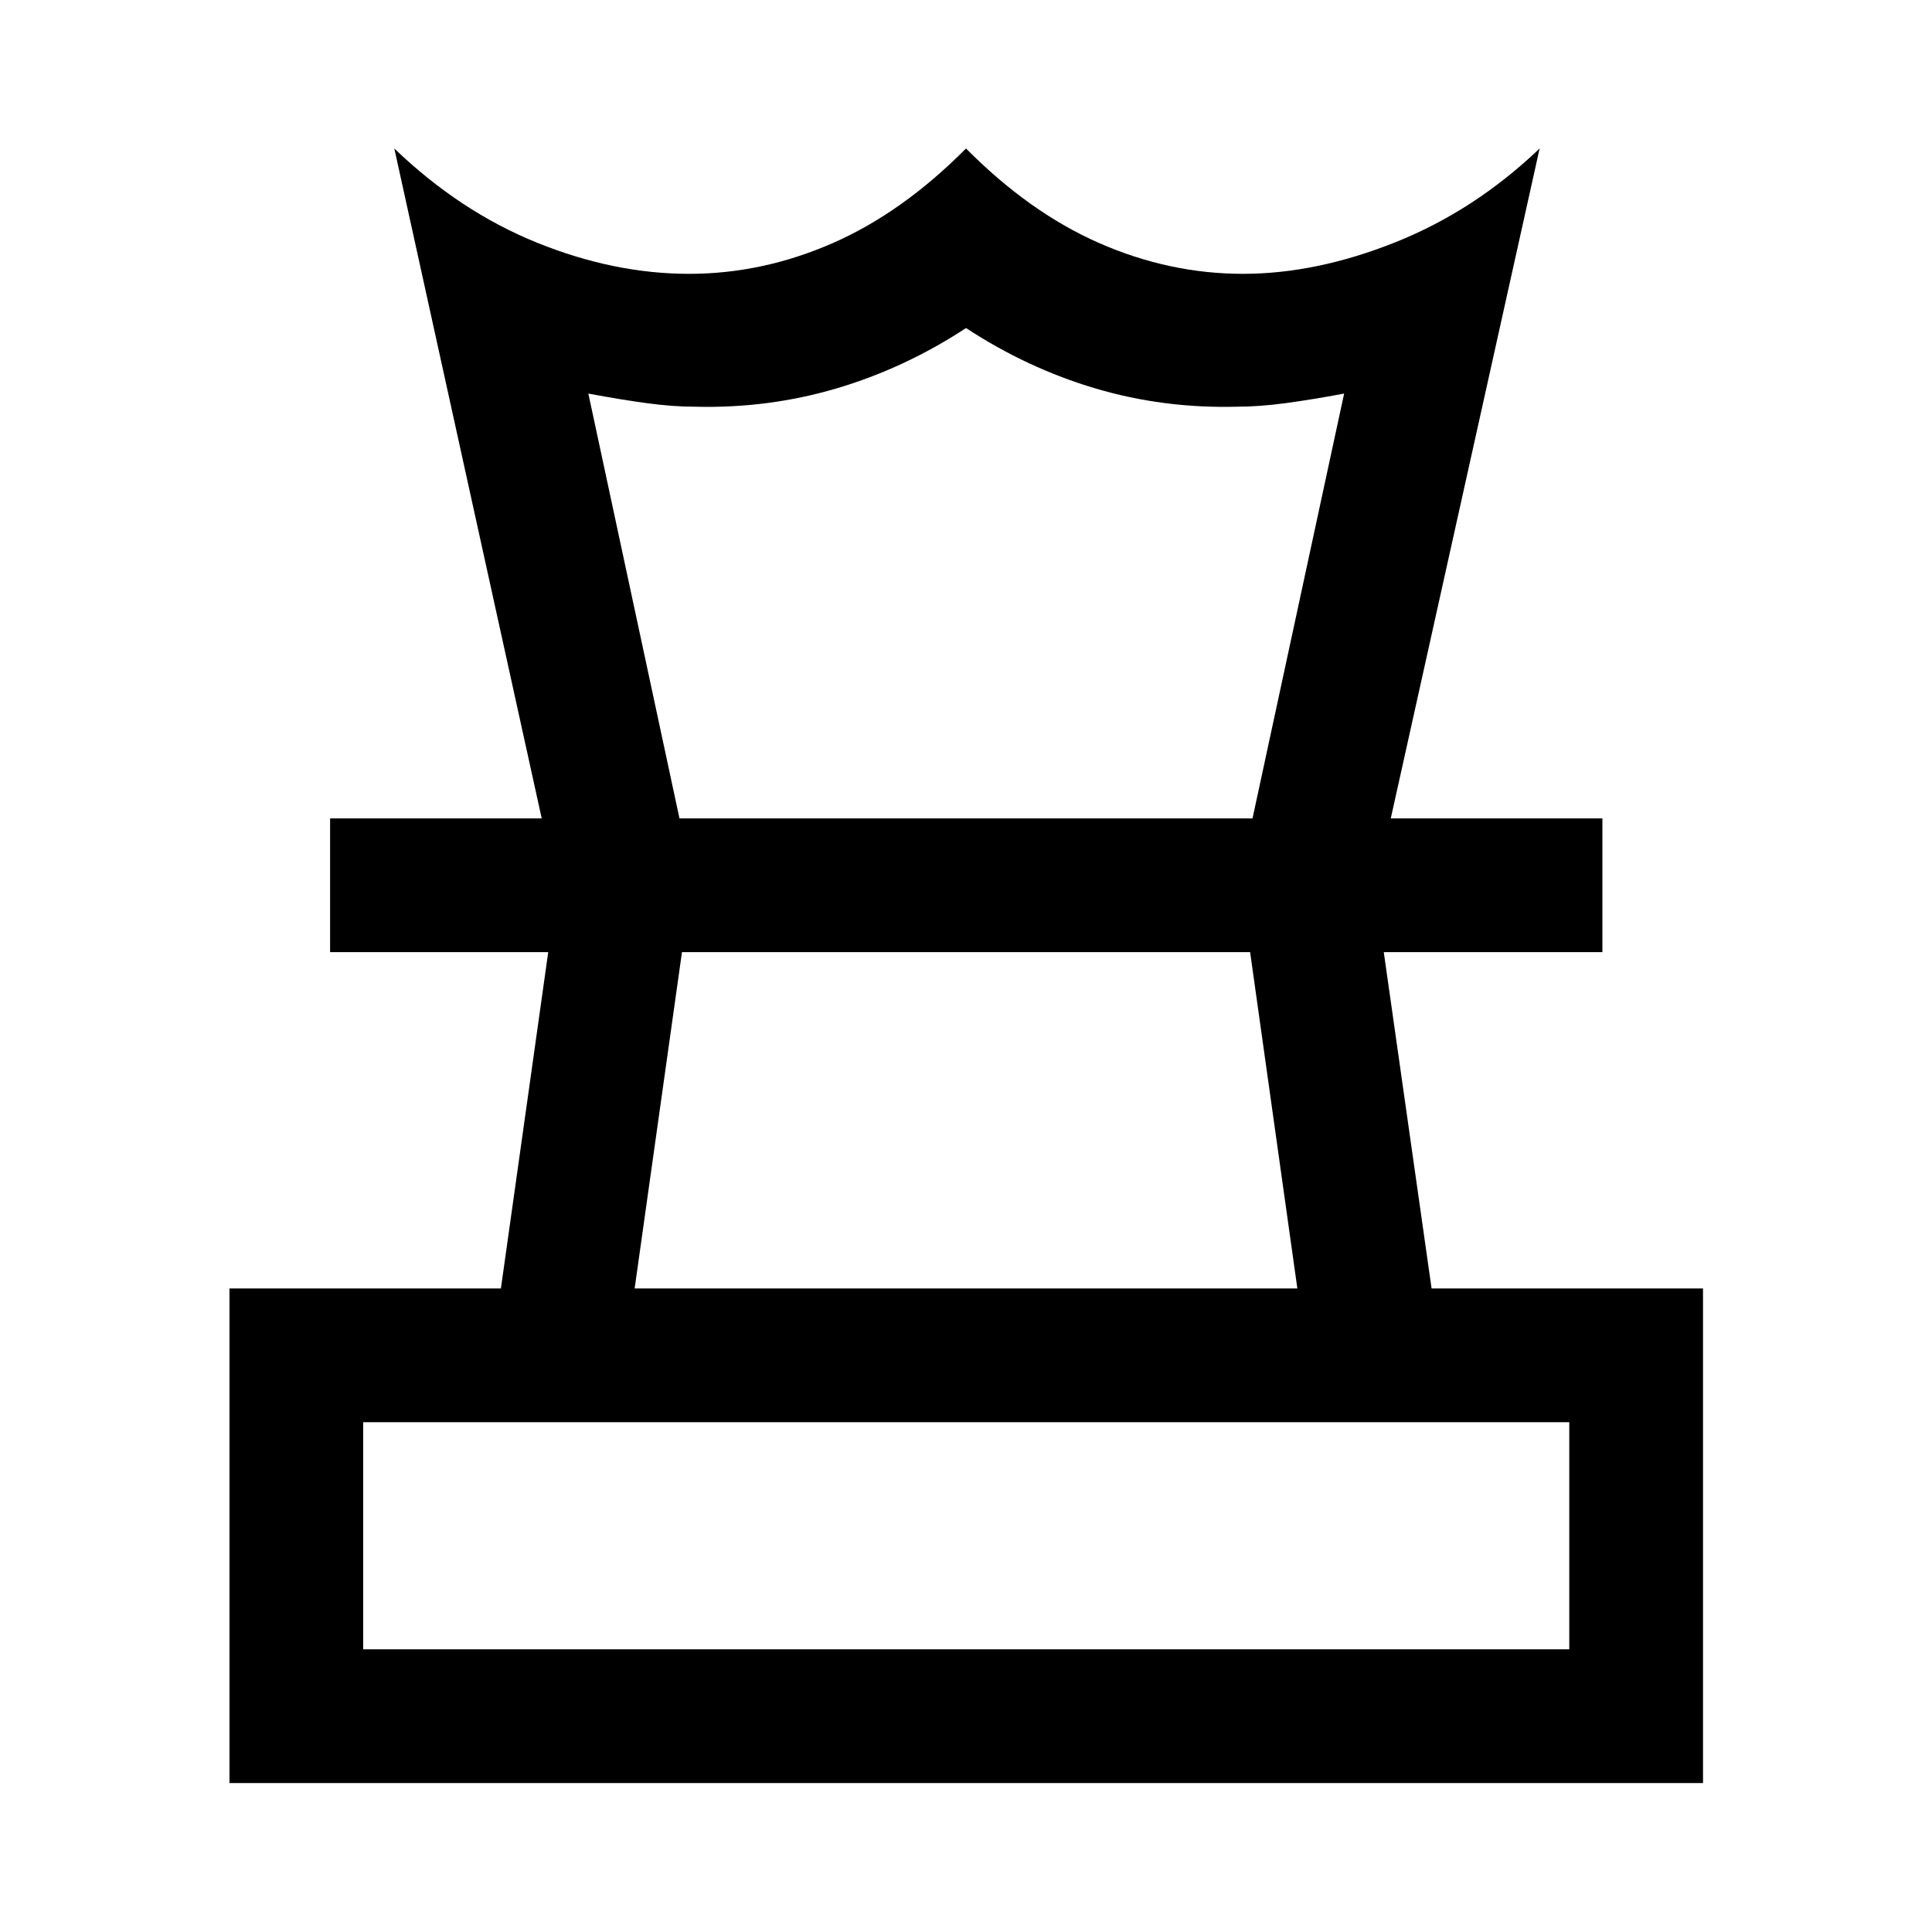 <svg xmlns="http://www.w3.org/2000/svg" width="48" height="48" viewBox="0 -960 960 960"><path d="M180.478-140.478h599.283v-112.826H180.478v112.826Zm134.87-179.283h329.304l-23.476-167.13H338.87l-23.522 167.13ZM114.022-74.021v-245.74h134.869l23.522-167.13H164.022v-66.457h632.196v66.457H687.587l23.761 167.13h134.87v245.74H114.022Zm155.152-479.327-73.239-332.87q32.435 31.196 70.75 46.74 38.315 15.543 75.703 15.543 36.416 0 71.155-15.163 34.74-15.163 66.457-47.12 31.717 31.957 66.457 47.12 34.739 15.163 71.155 15.163 36.388 0 75.682-15.663 39.293-15.663 71.728-46.62l-73.957 332.87H622.37l45.521-211.087q-16 3-29.111 4.761-13.112 1.761-24.15 1.761-36.478.956-70.296-9.065Q510.516-777 480.01-797q-30.488 20-64.445 30.022-33.956 10.021-70.435 9.065-10.802 0-23.792-1.761-12.99-1.761-28.99-4.761l45.282 211.087h-68.456ZM480-486.891Zm.239-66.457ZM480-140.478Z"/></svg>